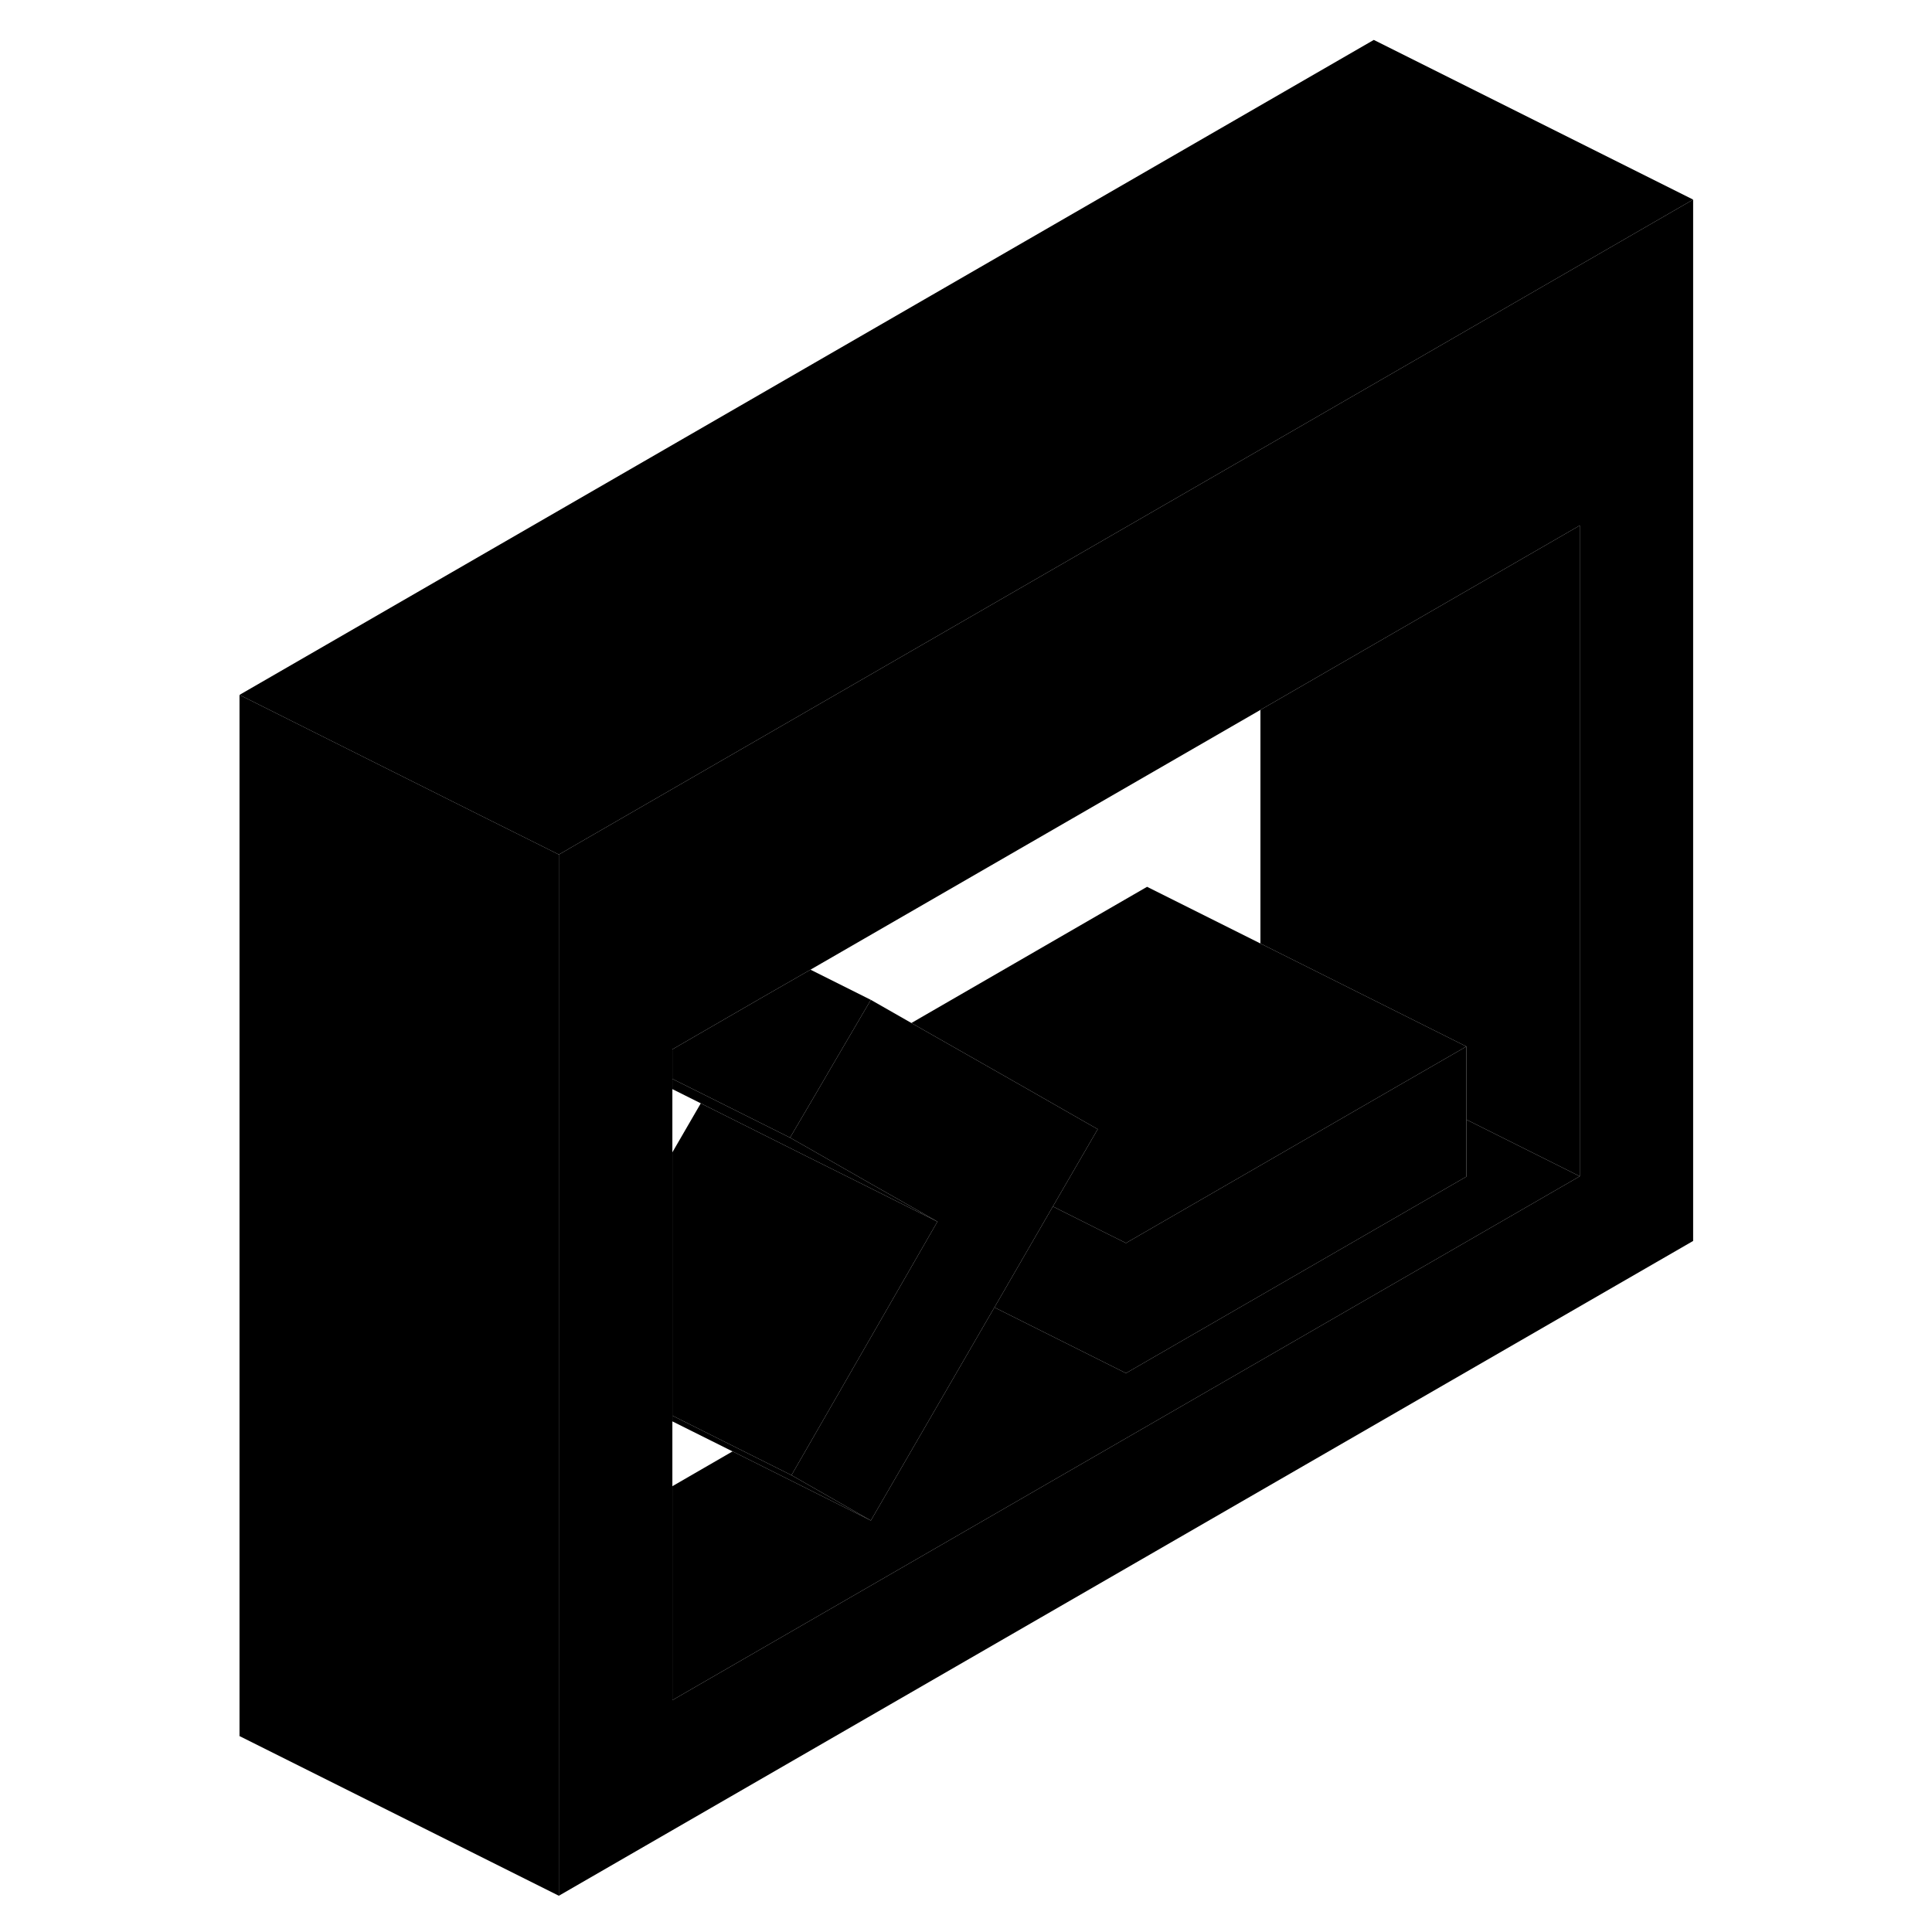 <svg width="24" height="24" viewBox="0 0 96 121" class="pr-icon-iso-duotone-secondary" xmlns="http://www.w3.org/2000/svg" stroke-width="1px" stroke-linecap="round" stroke-linejoin="round">
    <path d="M45.2 75.93L45.13 75.97L46.21 76.51L45.2 75.93Z" class="pr-icon-iso-duotone-primary-stroke" stroke-linejoin="round"/>
    <path d="M45.2 75.93L45.13 75.97L41.35 74.08L38.02 72.42L31.39 69.1L29.61 68.21V67.57L31.68 68.6L36.98 71.25L38.02 71.84L41.64 73.91L45.2 75.93Z" class="pr-icon-iso-duotone-primary-stroke" stroke-linejoin="round"/>
    <path d="M93.54 12.5L73.54 24.05L66.44 28.15L23.12 53.16L23.06 53.2L22.5 53.52L21.74 53.14L17.63 51.09L2.5 43.52L73.54 2.5L93.54 12.5Z" class="pr-icon-iso-duotone-primary-stroke" stroke-linejoin="round"/>
    <path d="M22.5 53.52V118.73L2.5 108.73V43.52L17.63 51.09L21.74 53.14L22.5 53.52Z" class="pr-icon-iso-duotone-primary-stroke" stroke-linejoin="round"/>
    <path d="M73.54 24.05L66.44 28.15L23.12 53.16L23.06 53.2L22.5 53.52V118.73L93.54 77.72V12.5L73.54 24.05ZM86.44 73.67L29.61 106.48V65.72L35.23 62.47L38.26 60.73L66.44 44.46L73.54 40.36L86.44 32.91V73.67Z" class="pr-icon-iso-duotone-primary-stroke" stroke-linejoin="round"/>
    <path d="M86.44 32.91V73.67L79.34 70.12V65.54L73.54 62.64L66.44 59.09V44.46L73.54 40.36L86.44 32.91Z" class="pr-icon-iso-duotone-primary-stroke" stroke-linejoin="round"/>
    <path d="M79.34 65.54V73.69L58.02 86L49.78 81.88L50.17 81.21L53.44 75.56L56.93 77.31L58.02 77.85L75.09 67.99L79.34 65.54Z" class="pr-icon-iso-duotone-primary-stroke" stroke-linejoin="round"/>
    <path d="M79.34 65.54L75.09 67.99L58.02 77.85L56.93 77.31L53.44 75.56L56.25 70.72L55.23 70.14L51.68 68.11L44.58 64.07L59.34 55.54L66.44 59.09L73.54 62.64L79.34 65.54Z" class="pr-icon-iso-duotone-primary-stroke" stroke-linejoin="round"/>
    <path d="M86.44 73.67L29.61 106.48V93.08L33.38 90.9L42.04 95.23L49.78 81.88L58.02 86L79.34 73.69V70.12L86.44 73.67Z" class="pr-icon-iso-duotone-primary-stroke" stroke-linejoin="round"/>
    <path d="M56.25 70.72L53.44 75.56L50.17 81.21L49.78 81.88L42.04 95.23L37.07 92.39L40.19 86.97L44.61 79.29L46.21 76.51L45.2 75.93L41.64 73.91L38.02 71.84L36.98 71.25L38.02 69.48L38.76 68.22L39.46 67.02L42.04 62.62L44.58 64.07L51.68 68.11L55.23 70.14L56.25 70.72Z" class="pr-icon-iso-duotone-primary-stroke" stroke-linejoin="round"/>
    <path d="M42.04 62.62L39.46 67.02L38.76 68.22L38.02 69.48L36.98 71.25L31.68 68.6L29.61 67.57V65.72L35.23 62.47L38.26 60.73L42.04 62.62Z" class="pr-icon-iso-duotone-primary-stroke" stroke-linejoin="round"/>
    <path d="M46.21 76.51L44.61 79.29L40.19 86.97L37.07 92.39L33.71 90.71L29.61 88.66V72.17L31.39 69.1L38.02 72.42L41.35 74.08L46.21 76.51Z" class="pr-icon-iso-duotone-primary-stroke" stroke-linejoin="round"/>
    <path d="M42.04 95.23L33.38 90.9L29.61 89.02V88.66L33.71 90.71L37.07 92.39L42.04 95.23Z" class="pr-icon-iso-duotone-primary-stroke" stroke-linejoin="round"/>
</svg>